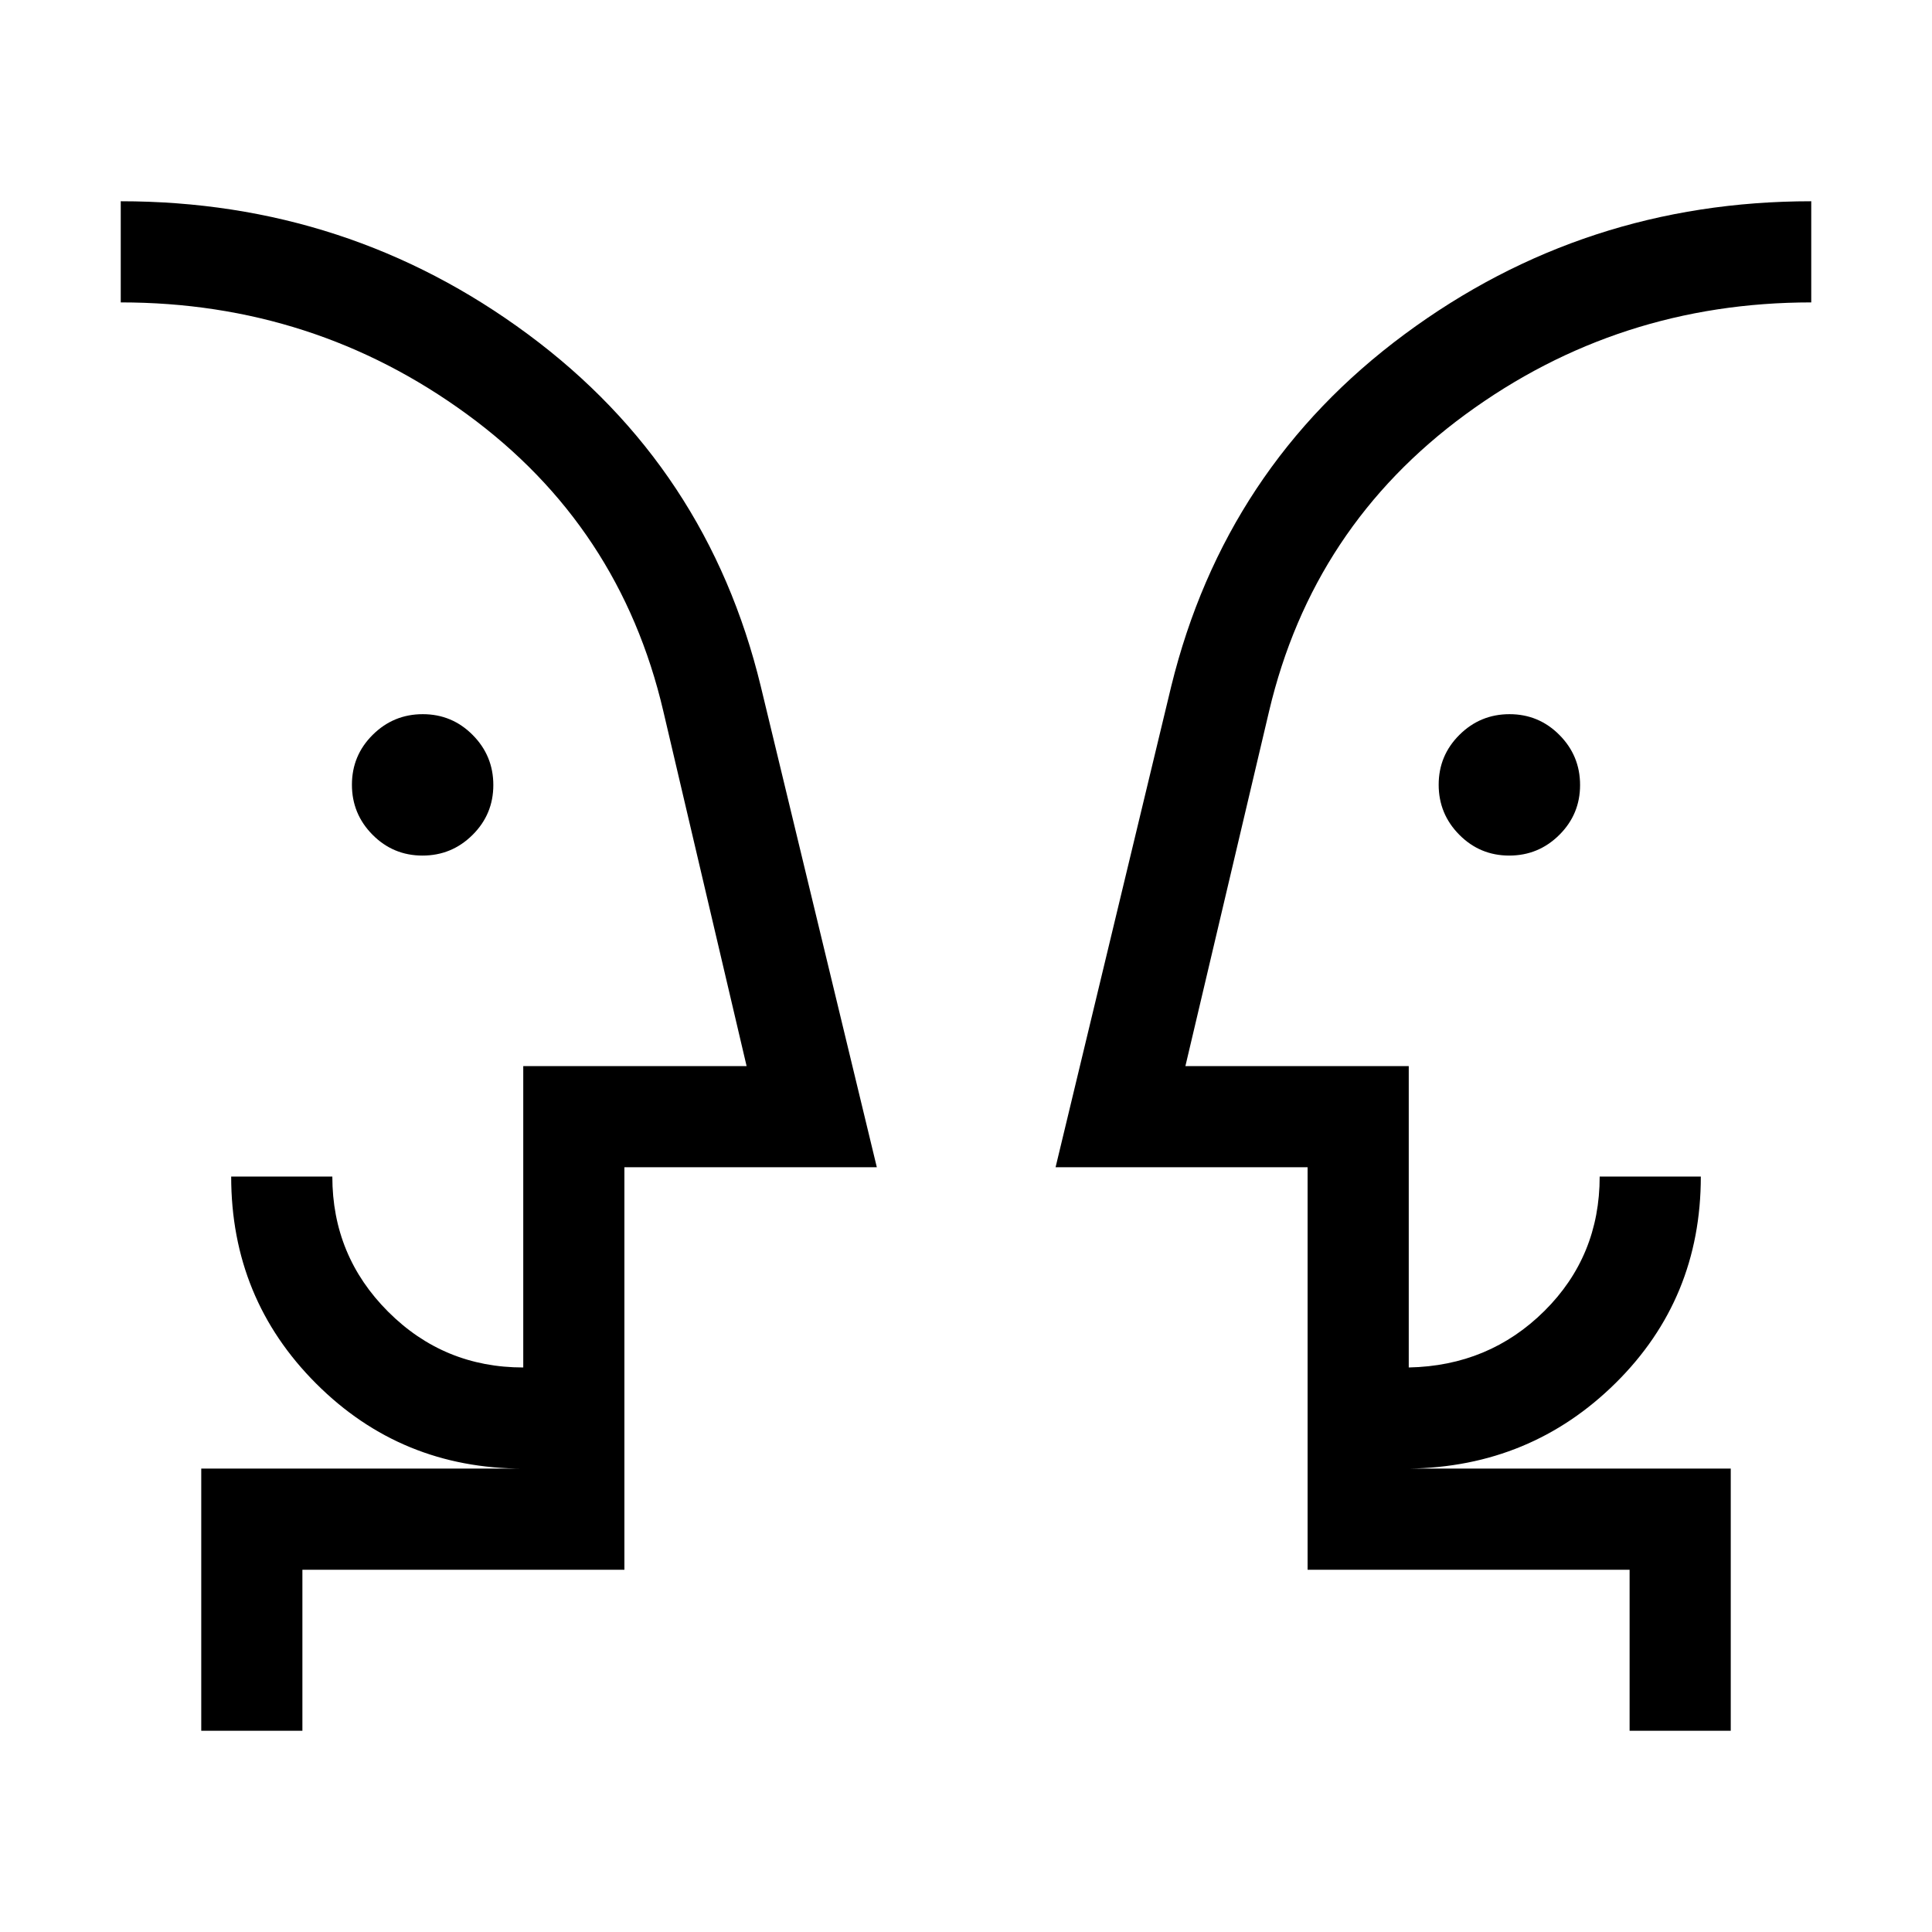 <svg xmlns="http://www.w3.org/2000/svg" height="40" viewBox="0 -960 960 960" width="40"><path d="M209.93-534.87q-14.54 0-24.8-10.33-10.26-10.33-10.26-24.87 0-14.55 10.33-24.8 10.33-10.26 24.87-10.26 14.55 0 24.8 10.33 10.26 10.33 10.26 24.87 0 14.55-10.33 24.8-10.33 10.26-24.87 10.26Zm540 0q-14.55 0-24.8-10.33-10.26-10.33-10.26-24.87 0-14.55 10.33-24.8 10.33-10.26 24.87-10.26 14.54 0 24.8 10.33 10.26 10.33 10.26 24.87 0 14.55-10.33 24.8-10.33 10.26-24.87 10.26ZM60-454.87Zm840 0ZM150.26-100H100v-130.26h160q-60.66 0-102.9-42.23-42.23-42.23-42.23-102.89h50.26q0 39.43 27.72 67.15 27.72 27.72 67.15 27.72v-149.75h110.98l-41.39-176.38q-21.51-92-97.6-147.55Q155.9-809.74 60-809.74V-860q113.08 0 202.37 66.12 89.3 66.11 115.66 174.93L435.69-380H310.26v200h-160v80ZM860-100h-50.26v-80h-160v-200H524.51l57.46-238.95q26.72-108.87 115.96-174.96Q787.16-860 900-860v50.26q-95.86 0-171.79 55.65-75.93 55.65-97.6 147.45l-41.59 176.38H700v149.75q39.92-.8 67.4-28.07 27.47-27.27 27.47-66.8h50.26q0 60.66-42.23 102.5-42.24 41.83-102.9 42.62h160V-100ZM310.26-230.26v-50.25 50.25Zm339.48 0v-50.25 50.25Z"/></svg>